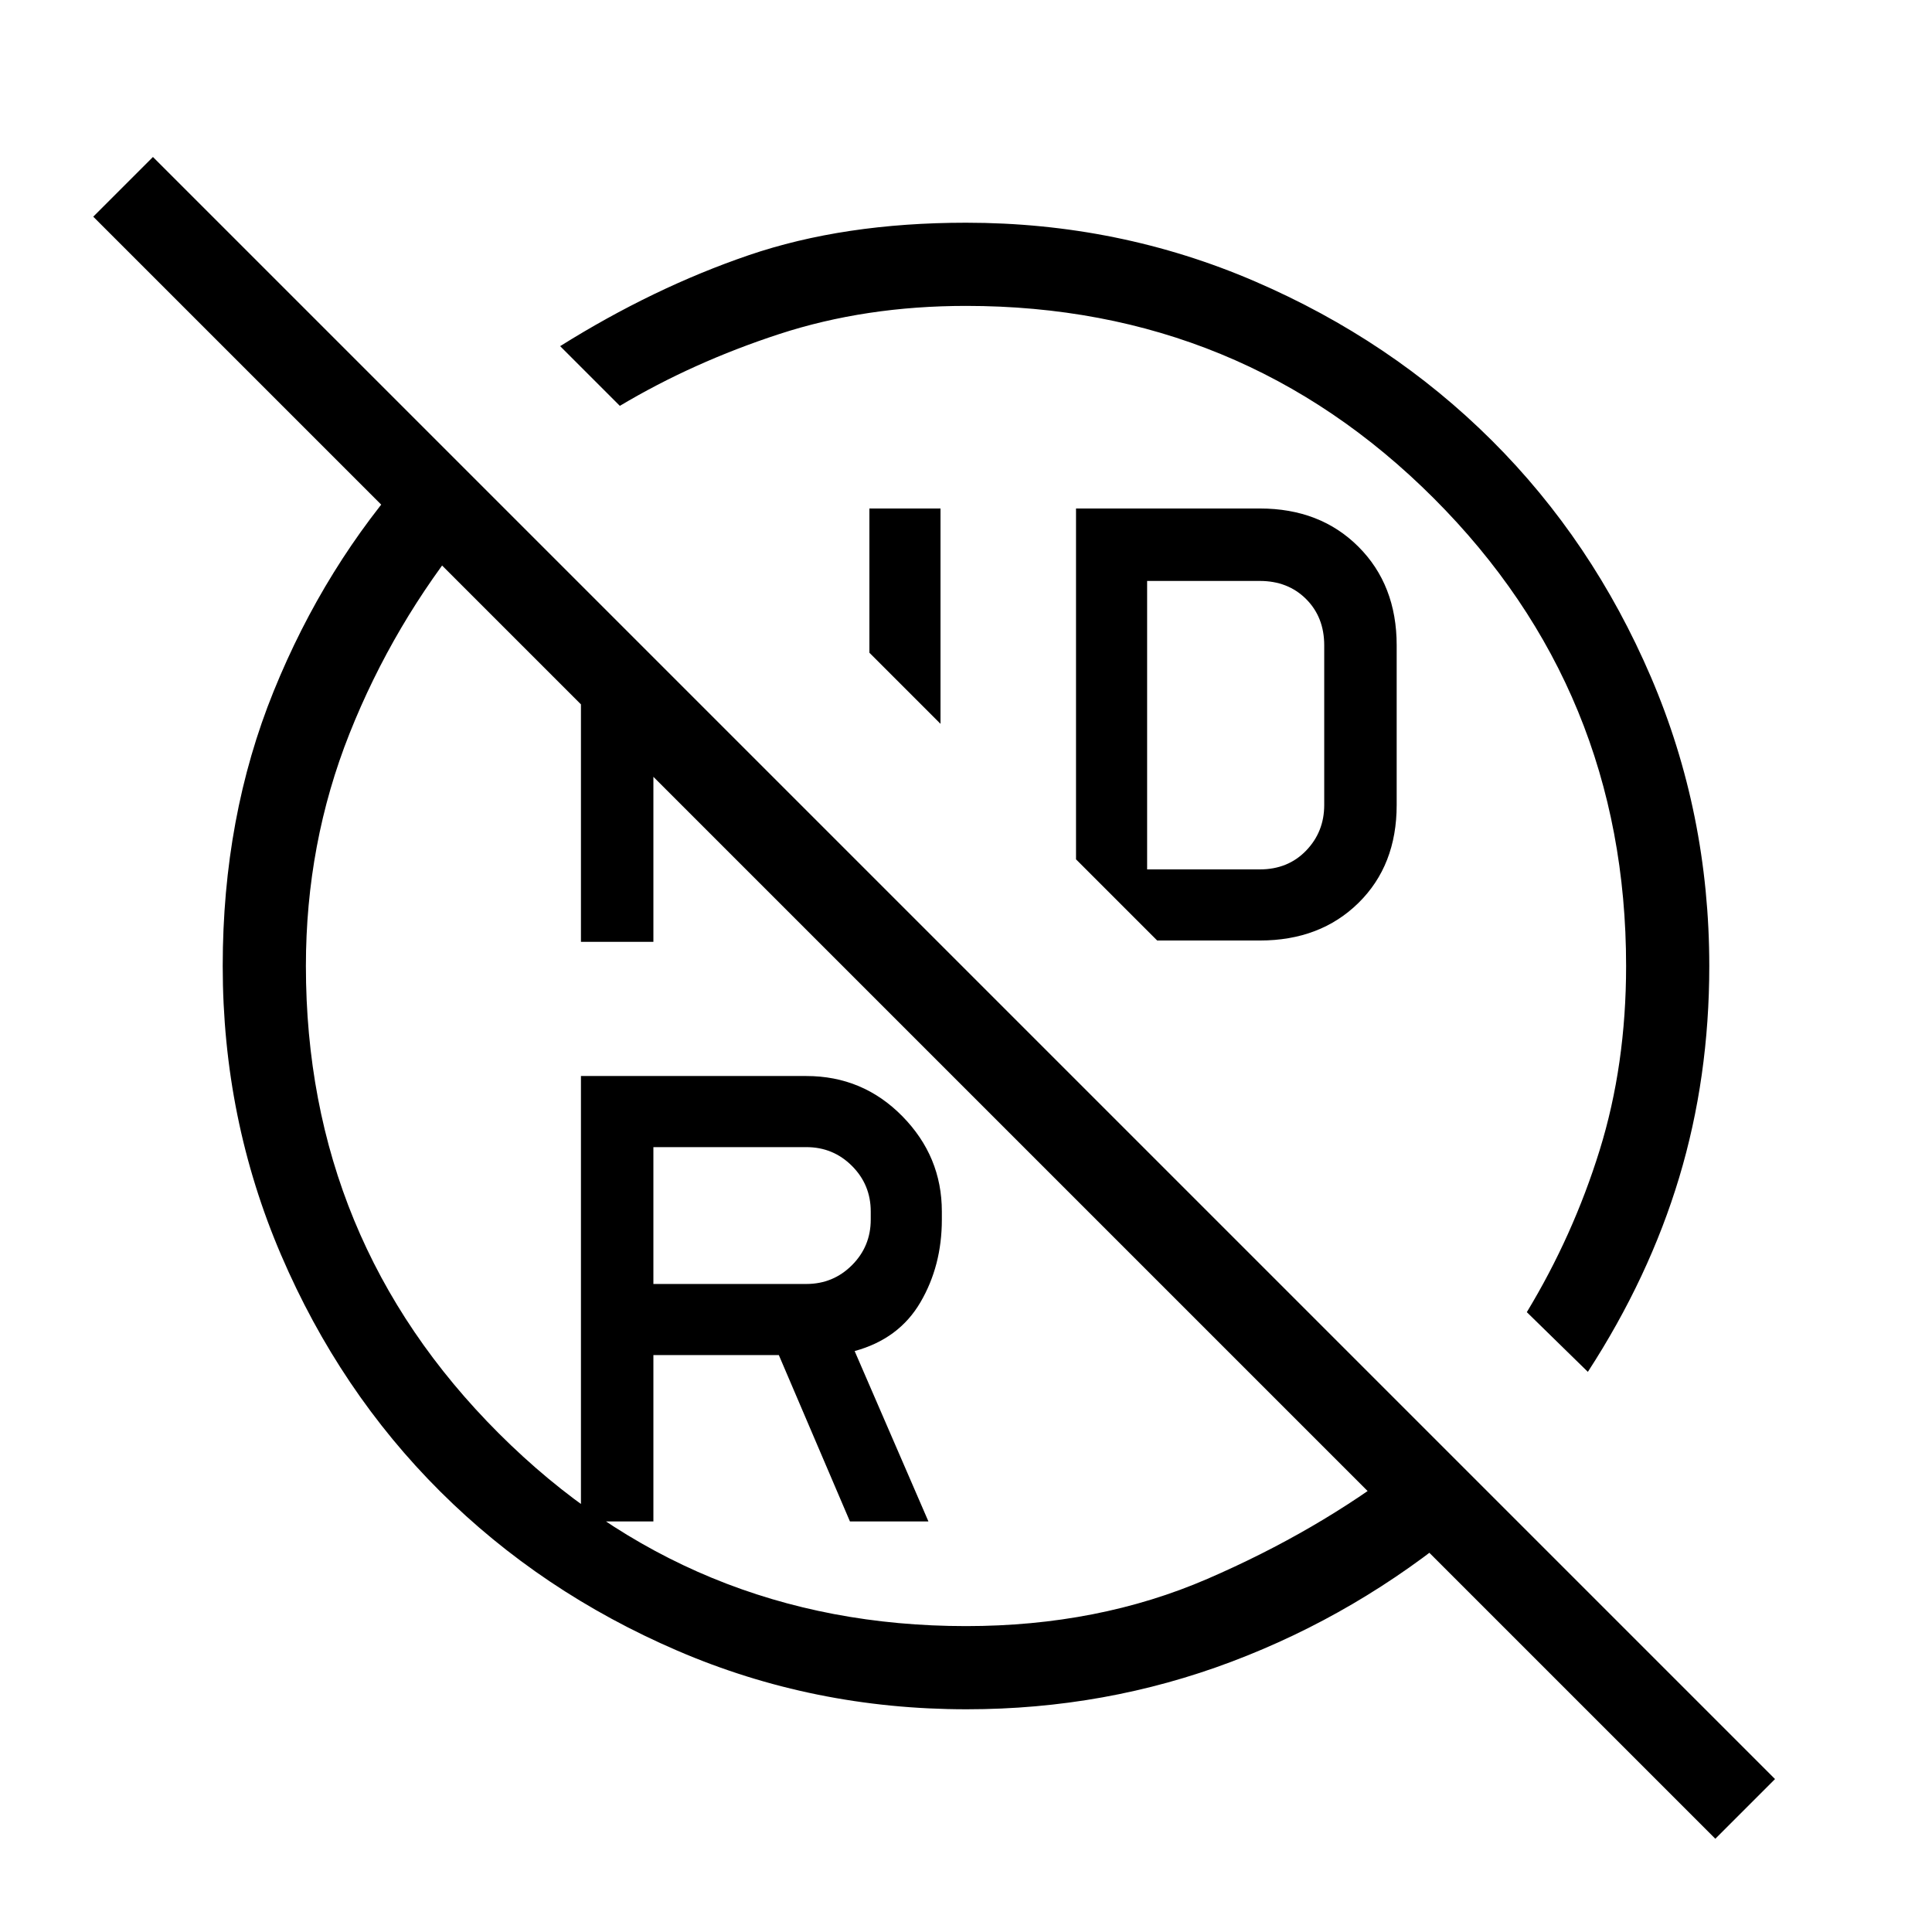 <svg xmlns="http://www.w3.org/2000/svg" height="40" viewBox="0 -960 960 960" width="40"><path d="M480-808q-49.965 0-92.797 13.992-42.831 13.992-79.203 35.675L278.333-788q46.334-29 93.621-45.166Q419.241-849.333 480-849.333q75.973 0 143.589 29.16 67.615 29.161 117.66 79.007 50.044 49.846 79.064 117.519 29.02 67.674 29.02 143.647 0 55.387-14.949 105.08-14.95 49.693-45.384 96.587L758.667-308q23-38 36.166-80.403Q808-430.806 808-480q0-136.838-95.581-232.419Q616.838-808 480-808Zm-12.667 207.667L432-635.666v-71.667h35.333v107ZM694-639.334V-560q0 30-19 48.667-19 18.666-49 18.666h-51L534.667-533v-174.333H626q30 0 49 19t19 48.999ZM570-528h56q14 0 23-9.333 9-9.334 9-22.667v-79.334q0-14-9-23t-23-9h-56V-528ZM400.667-322q13.333 0 22.666-9.333 9.334-9.334 9.334-22.667v-4q0-13.333-9.334-22.667Q414-390 400.667-390h-76v68h76Zm133-211.667ZM324.667-204h-36v-221.333h112q28.055 0 47.694 19.972Q468-385.389 468-358v4q0 22.943-10.667 41.138-10.666 18.195-32.666 24.195L461.333-204h-39L387-286.667h-62.333V-204Zm-36-436 36 35.333V-492h-36v-148Zm162.667 189.333ZM204.334-727 233-696.333Q195.333-650 173.667-595.487 152-540.974 152-480q0 136.467 95.846 232.233Q343.692-152 480-152q65.716 0 120.025-23.5 54.309-23.5 97.308-56.5L727-201.667Q674.667-158 612-134.334q-62.667 23.667-131.681 23.667-76.185 0-143.825-29.16-67.64-29.161-117.703-79.007-50.063-49.846-79.093-117.519Q110.667-404.027 110.667-480q0-74.149 25.333-136.574Q161.334-679 204.334-727Zm-158-125.334L76-882 882-76l-29.666 29.666-806-806Z"/></svg>